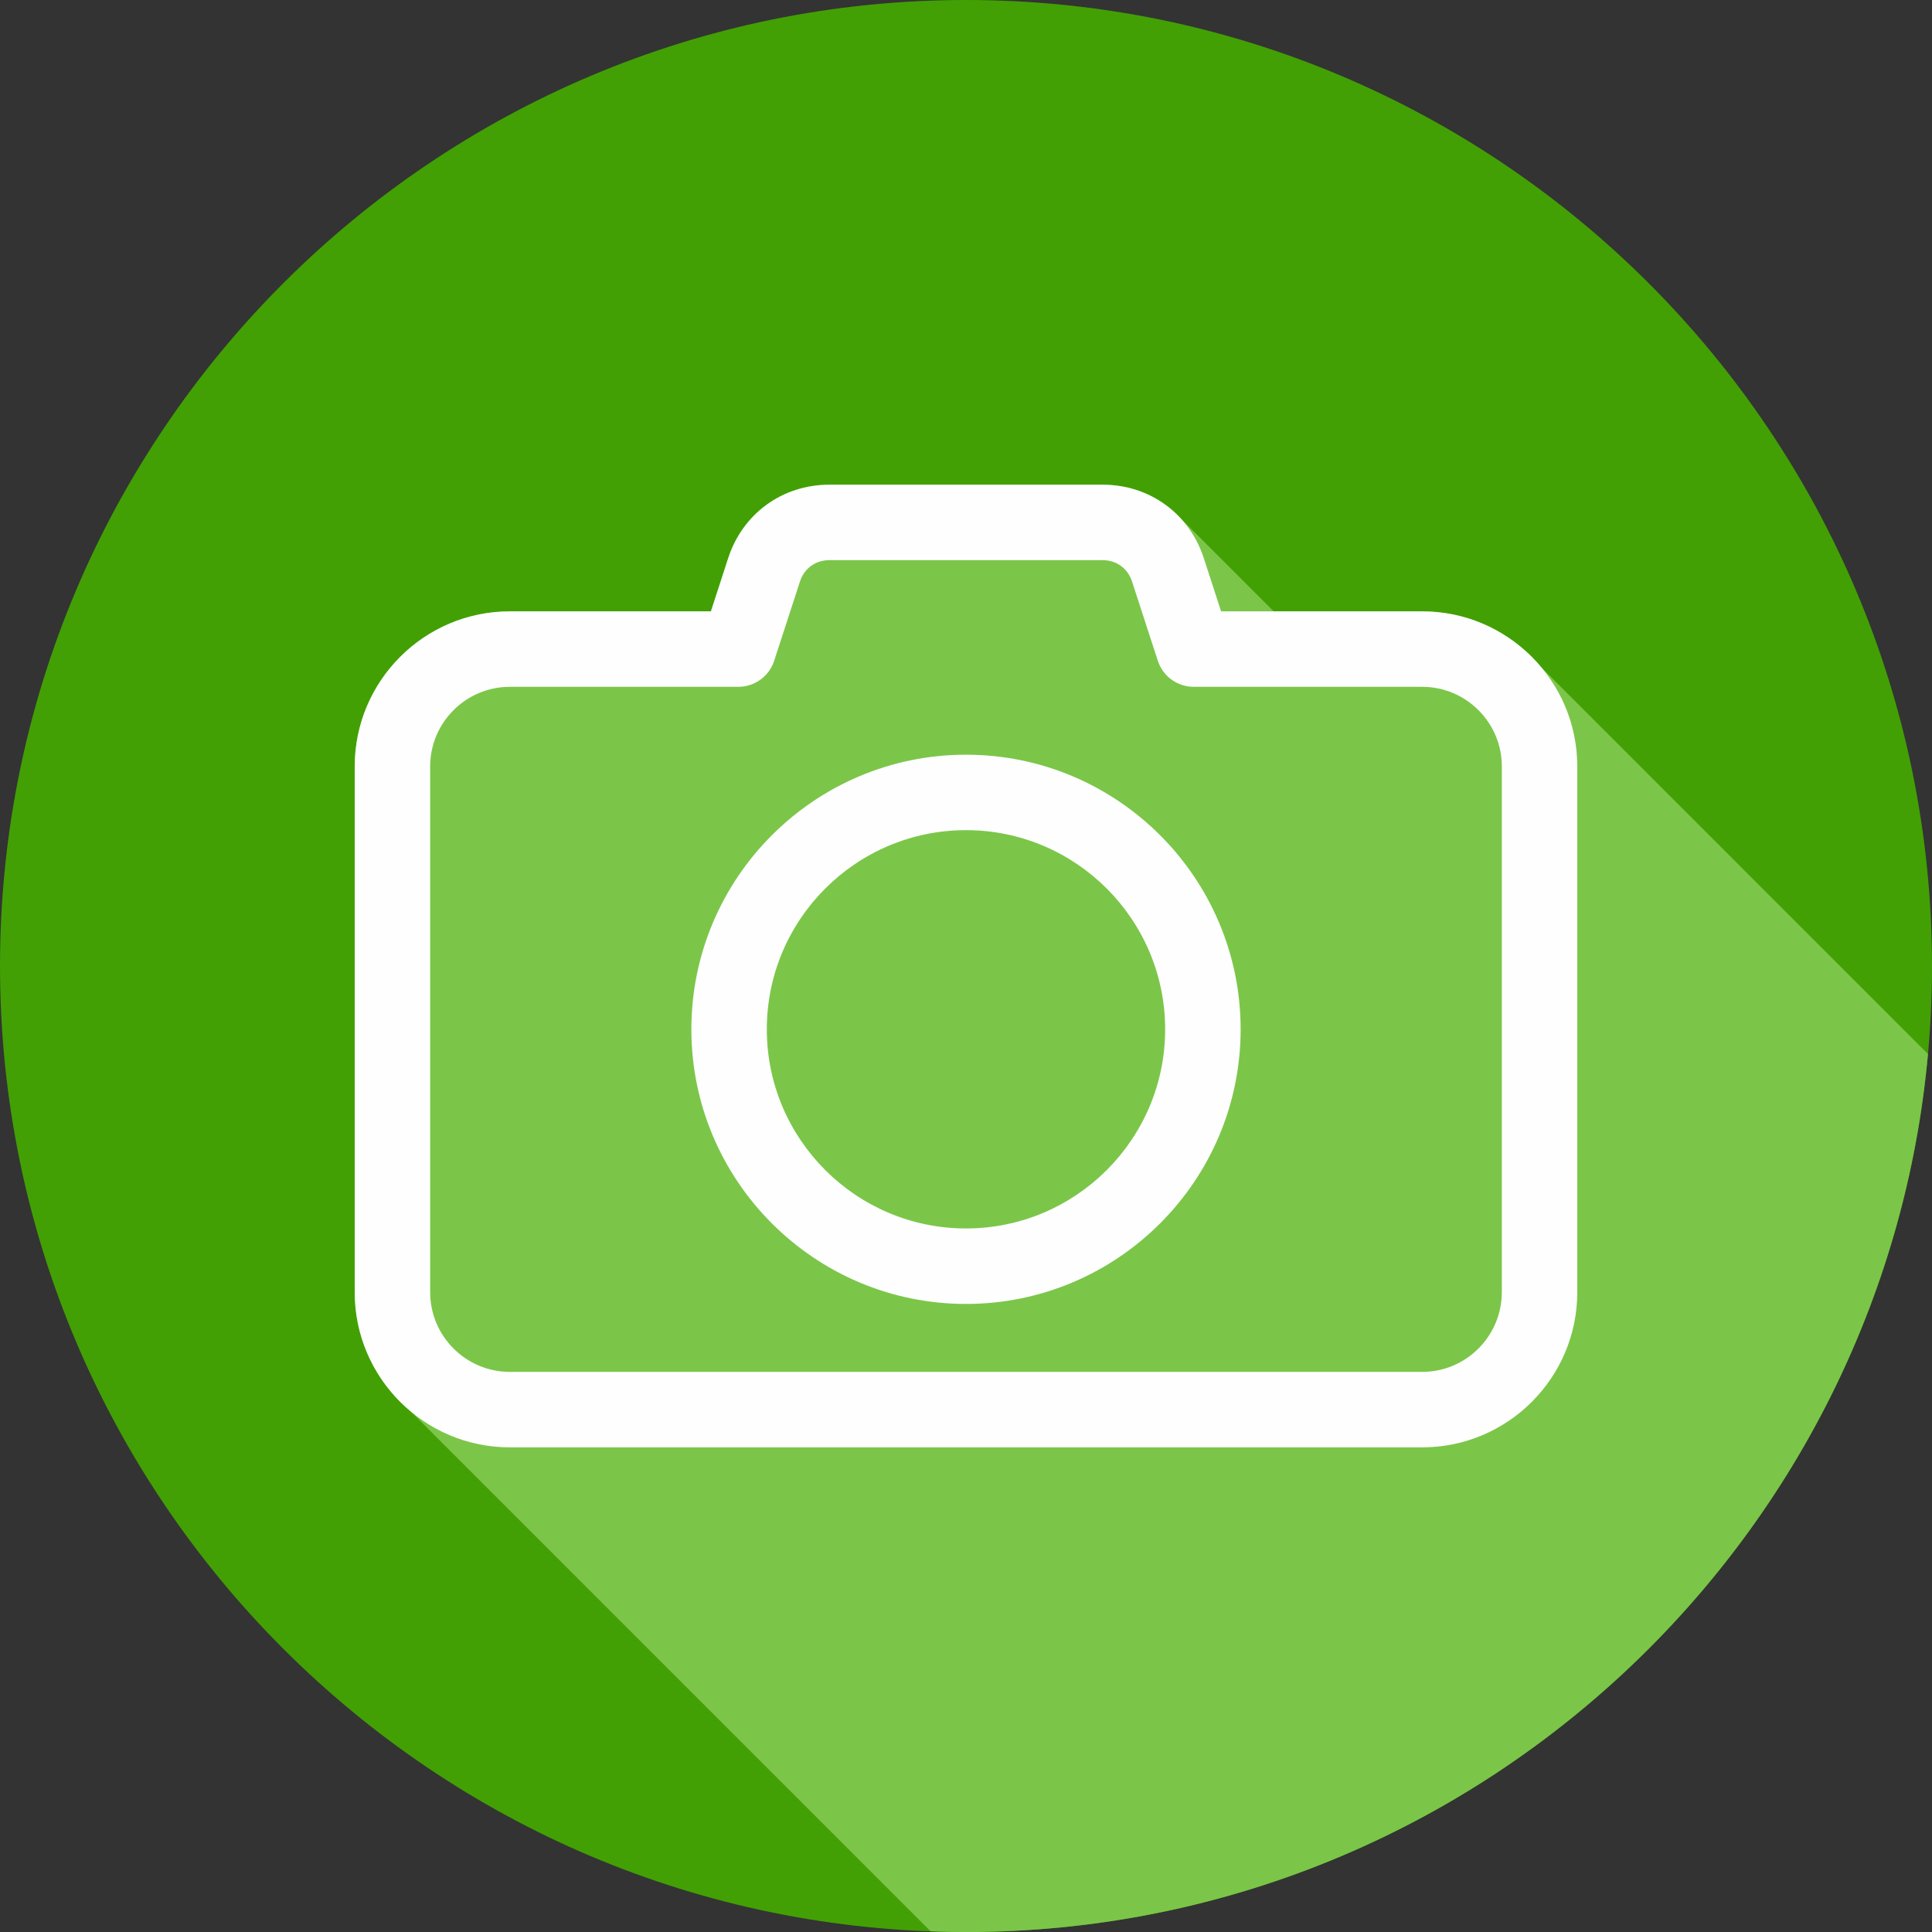 <svg width="60" height="60" viewBox="0 0 60 60" fill="none" xmlns="http://www.w3.org/2000/svg">
<rect x="0" y="0" width="60" height="60" fill="#333333" stroke="none"/>
<path fill-rule="evenodd" clip-rule="evenodd" d="M30 0C13.458 0 0 13.458 0 30C0 46.542 13.458 60.001 30 60.001C46.542 60.001 60 46.542 60 30C60 13.458 46.542 0 30 0Z" fill="#42A004"/>
<path fill-rule="evenodd" clip-rule="evenodd" d="M28.902 59.979C29.266 59.992 29.632 60.001 30 60.001C45.621 60.001 58.49 47.999 59.874 32.733L47.883 20.741C46.998 19.67 45.661 18.986 44.167 18.986H39.555L36.666 16.097C36.06 15.439 35.2 15.053 34.242 15.053H25.758C24.299 15.053 23.065 15.949 22.614 17.337L22.078 18.986H15.833C13.176 18.986 11.016 21.147 11.016 23.803V40.132C11.016 41.626 11.699 42.963 12.77 43.847L28.902 59.979Z" fill="#7BC649"/>
<path fill-rule="evenodd" clip-rule="evenodd" d="M46.64 40.132C46.64 41.495 45.531 42.605 44.167 42.605H15.833C14.469 42.605 13.359 41.495 13.359 40.132V23.803C13.359 22.439 14.469 21.33 15.833 21.33H22.929C23.176 21.33 23.417 21.251 23.617 21.106C23.818 20.96 23.967 20.755 24.043 20.52L24.843 18.061C24.976 17.651 25.327 17.396 25.758 17.396H34.242C34.673 17.396 35.024 17.651 35.157 18.061L35.957 20.52C36.033 20.755 36.182 20.96 36.382 21.106C36.583 21.251 36.824 21.33 37.071 21.33H44.167C45.531 21.33 46.641 22.439 46.641 23.803V40.132H46.64ZM44.167 18.986H37.922L37.386 17.337C36.935 15.949 35.701 15.053 34.242 15.053H25.758C24.299 15.053 23.065 15.949 22.614 17.337L22.078 18.986H15.833C13.176 18.986 11.016 21.147 11.016 23.803V40.132C11.016 42.788 13.176 44.949 15.833 44.949H44.167C46.823 44.949 48.984 42.788 48.984 40.132V23.803C48.984 21.147 46.823 18.986 44.167 18.986Z" fill="#FEFEFE"/>
<path fill-rule="evenodd" clip-rule="evenodd" d="M30 38.151C26.59 38.151 23.814 35.377 23.814 31.966C23.814 28.556 26.59 25.781 30 25.781C33.41 25.781 36.185 28.556 36.185 31.966C36.185 35.377 33.41 38.151 30 38.151ZM30 23.438C25.297 23.438 21.471 27.263 21.471 31.966C21.471 36.669 25.297 40.495 30 40.495C34.702 40.495 38.529 36.669 38.529 31.966C38.529 27.263 34.702 23.438 30 23.438Z" fill="#FEFEFE"/>
</svg>
